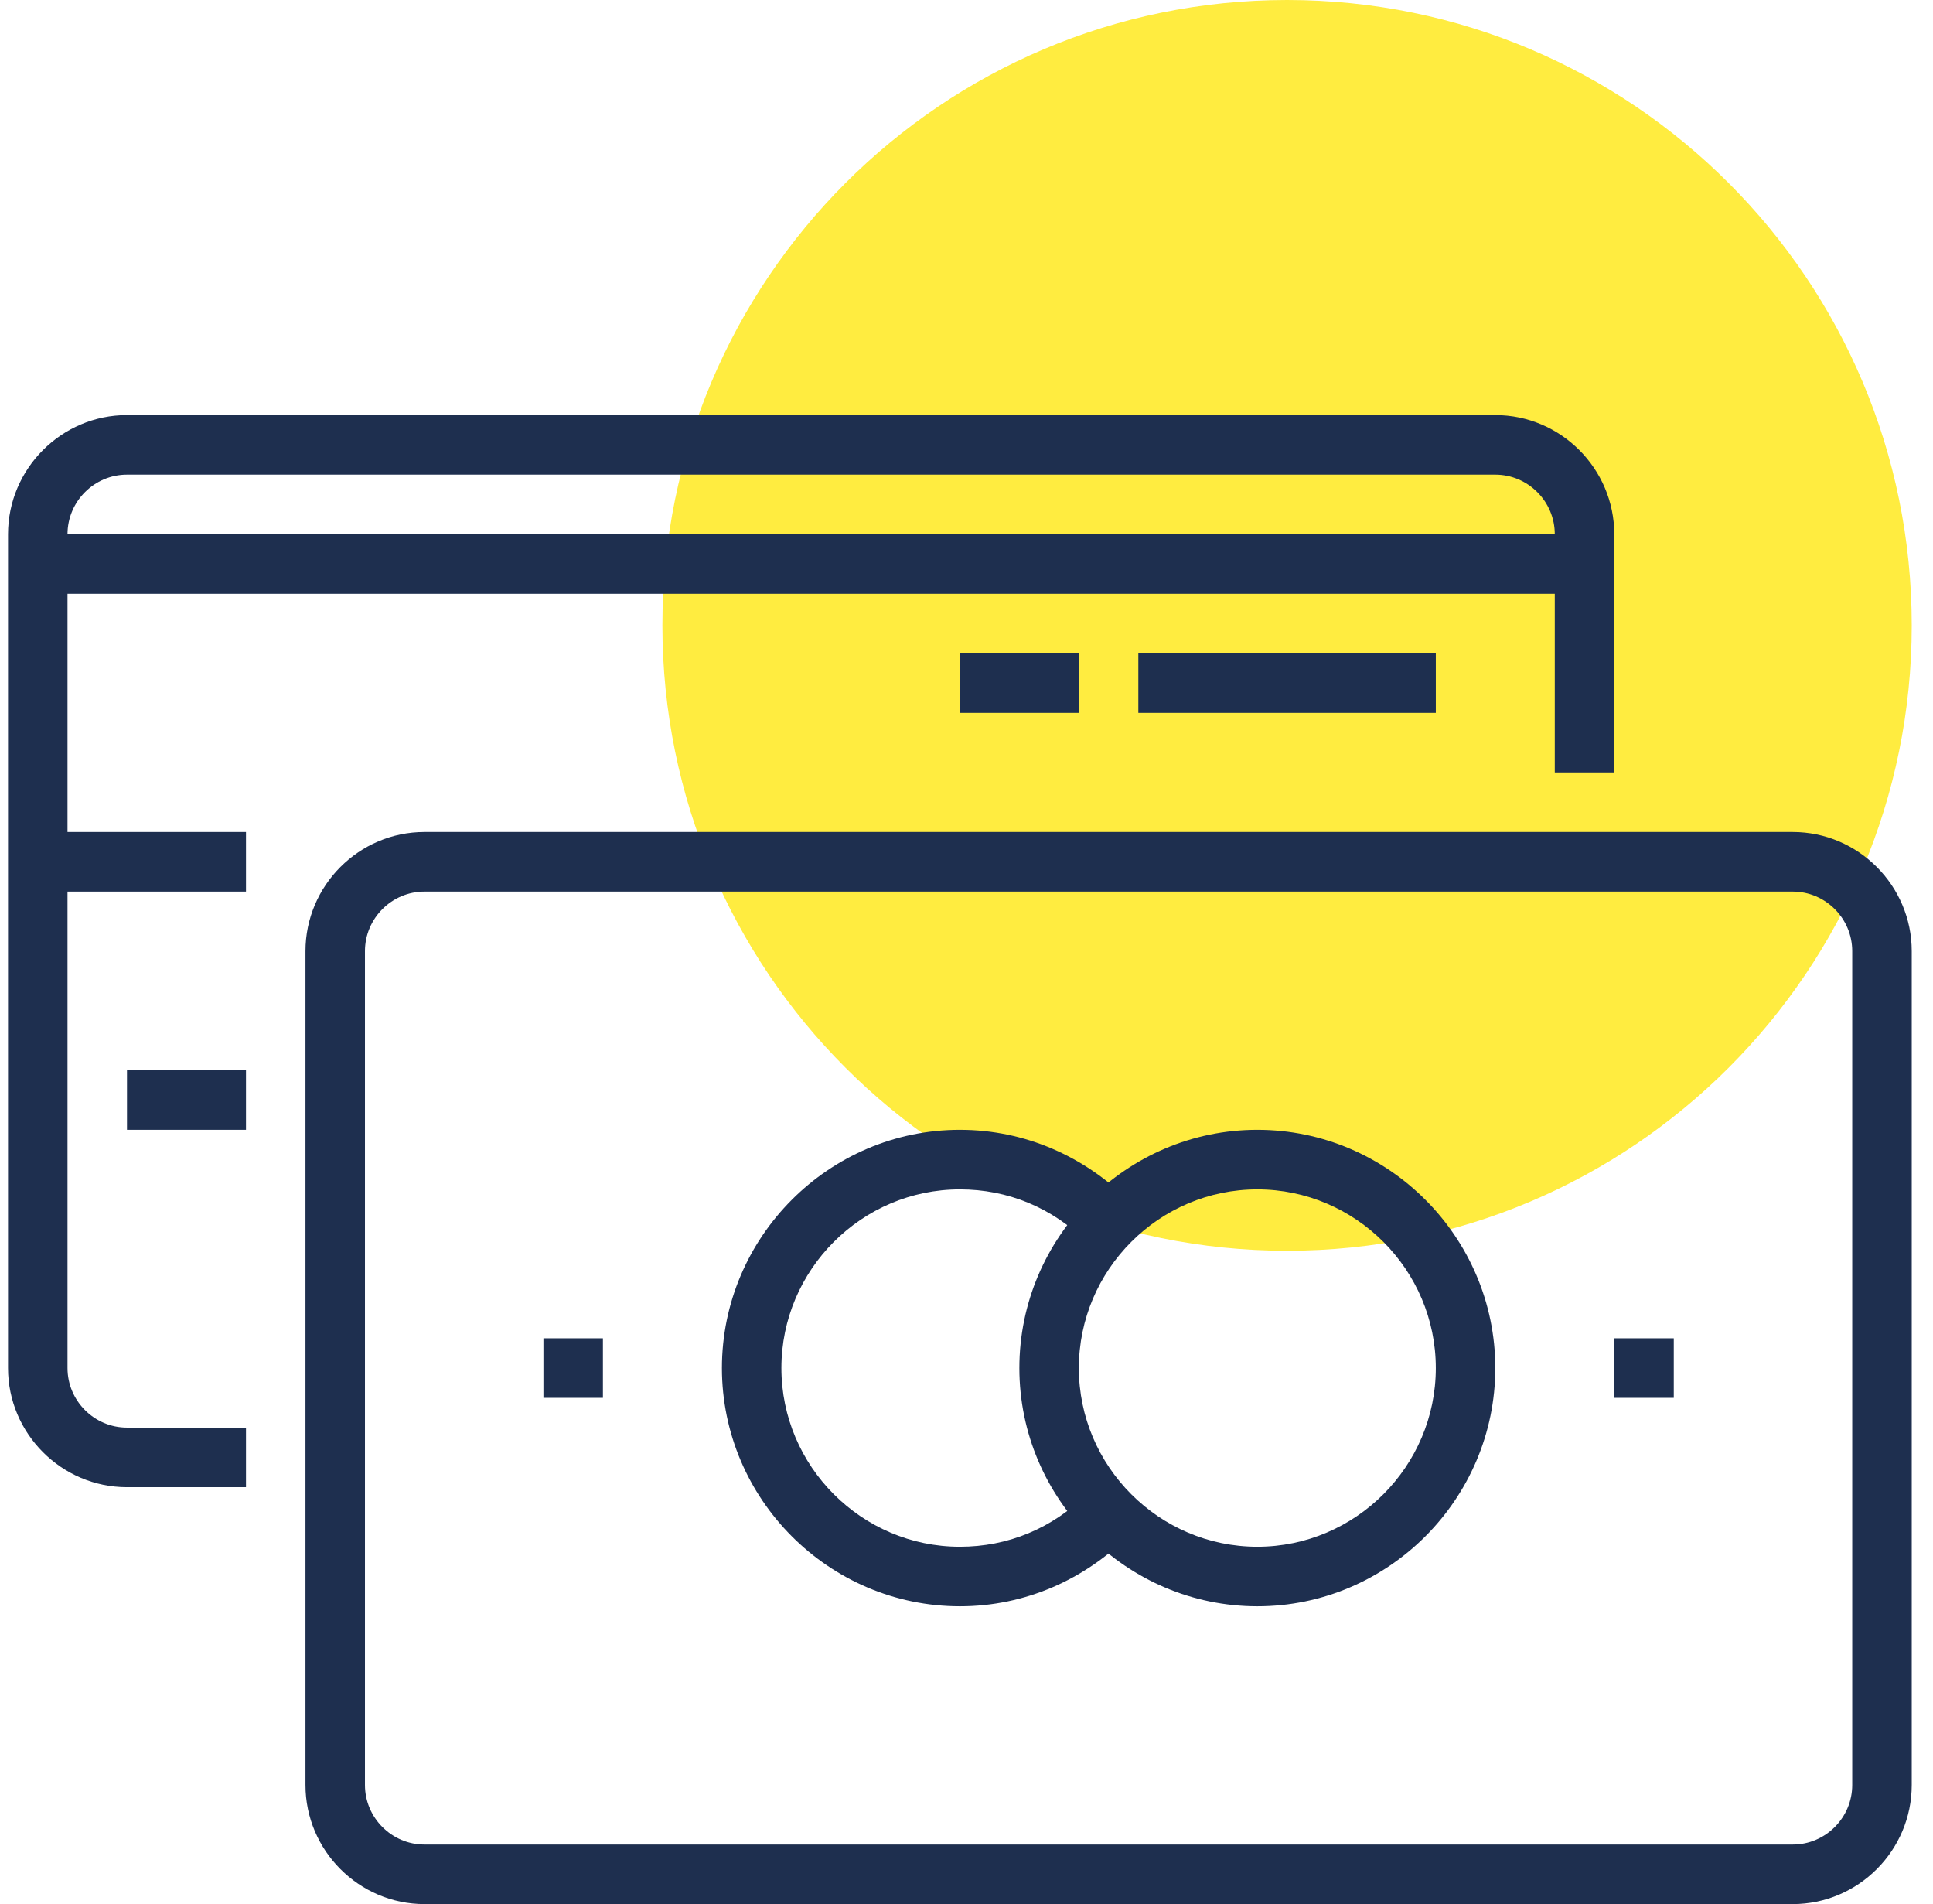 <svg width="66" height="65" viewBox="0 0 66 65" fill="none" xmlns="http://www.w3.org/2000/svg">
<path d="M43.946 42.697C55.725 42.697 65.274 33.139 65.274 21.349C65.274 9.558 55.725 0 43.946 0C32.166 0 22.617 9.558 22.617 21.349C22.617 33.139 32.166 42.697 43.946 42.697Z" fill="#FFEC40"/>
<path d="M8.399 50.768H4.336C2.102 50.768 0.274 48.938 0.274 46.701V18.236C0.274 16 2.102 14.17 4.336 14.17H51.055C53.289 14.17 55.117 16 55.117 18.236V26.369H53.086V18.236C53.086 17.118 52.172 16.203 51.055 16.203H4.336C3.219 16.203 2.305 17.118 2.305 18.236V46.701C2.305 47.819 3.219 48.734 4.336 48.734H8.399V50.768Z" fill="#1E2F4F"/>
<path d="M61.211 65H14.492C12.258 65 10.43 63.17 10.43 60.934V32.469C10.43 30.232 12.258 28.402 14.492 28.402H61.211C63.446 28.402 65.274 30.232 65.274 32.469V60.934C65.274 63.17 63.446 65 61.211 65ZM14.492 30.436C13.375 30.436 12.461 31.351 12.461 32.469V60.934C12.461 62.052 13.375 62.967 14.492 62.967H61.211C62.328 62.967 63.242 62.052 63.242 60.934V32.469C63.242 31.351 62.328 30.436 61.211 30.436H14.492Z" fill="#1E2F4F"/>
<path d="M32.774 54.834C28.305 54.834 24.649 51.174 24.649 46.701C24.649 42.228 28.305 38.568 32.774 38.568C35.008 38.568 37.039 39.483 38.563 41.008L37.141 42.431C35.922 41.212 34.399 40.602 32.774 40.602C29.422 40.602 26.68 43.346 26.68 46.701C26.68 50.056 29.422 52.801 32.774 52.801C34.399 52.801 35.922 52.191 37.141 50.971L38.563 52.394C37.039 53.919 35.008 54.834 32.774 54.834Z" fill="#1E2F4F"/>
<path d="M42.93 54.834C38.461 54.834 34.805 51.174 34.805 46.701C34.805 42.228 38.461 38.568 42.93 38.568C47.399 38.568 51.055 42.228 51.055 46.701C51.055 51.174 47.399 54.834 42.93 54.834ZM42.93 40.602C39.578 40.602 36.836 43.346 36.836 46.701C36.836 50.056 39.578 52.801 42.93 52.801C46.282 52.801 49.024 50.056 49.024 46.701C49.024 43.346 46.282 40.602 42.93 40.602Z" fill="#1E2F4F"/>
<path d="M54.102 18.236H1.289V20.27H54.102V18.236Z" fill="#1E2F4F"/>
<path d="M8.399 28.402H1.289V30.436H8.399V28.402Z" fill="#1E2F4F"/>
<path d="M8.399 36.535H4.336V38.568H8.399V36.535Z" fill="#1E2F4F"/>
<path d="M20.586 45.685H18.555V47.718H20.586V45.685Z" fill="#1E2F4F"/>
<path d="M57.149 45.685H55.117V47.718H57.149V45.685Z" fill="#1E2F4F"/>
<path d="M49.024 22.303H38.867V24.336H49.024V22.303Z" fill="#1E2F4F"/>
<path d="M36.836 22.303H32.774V24.336H36.836V22.303Z" fill="#1E2F4F"/>
</svg>
